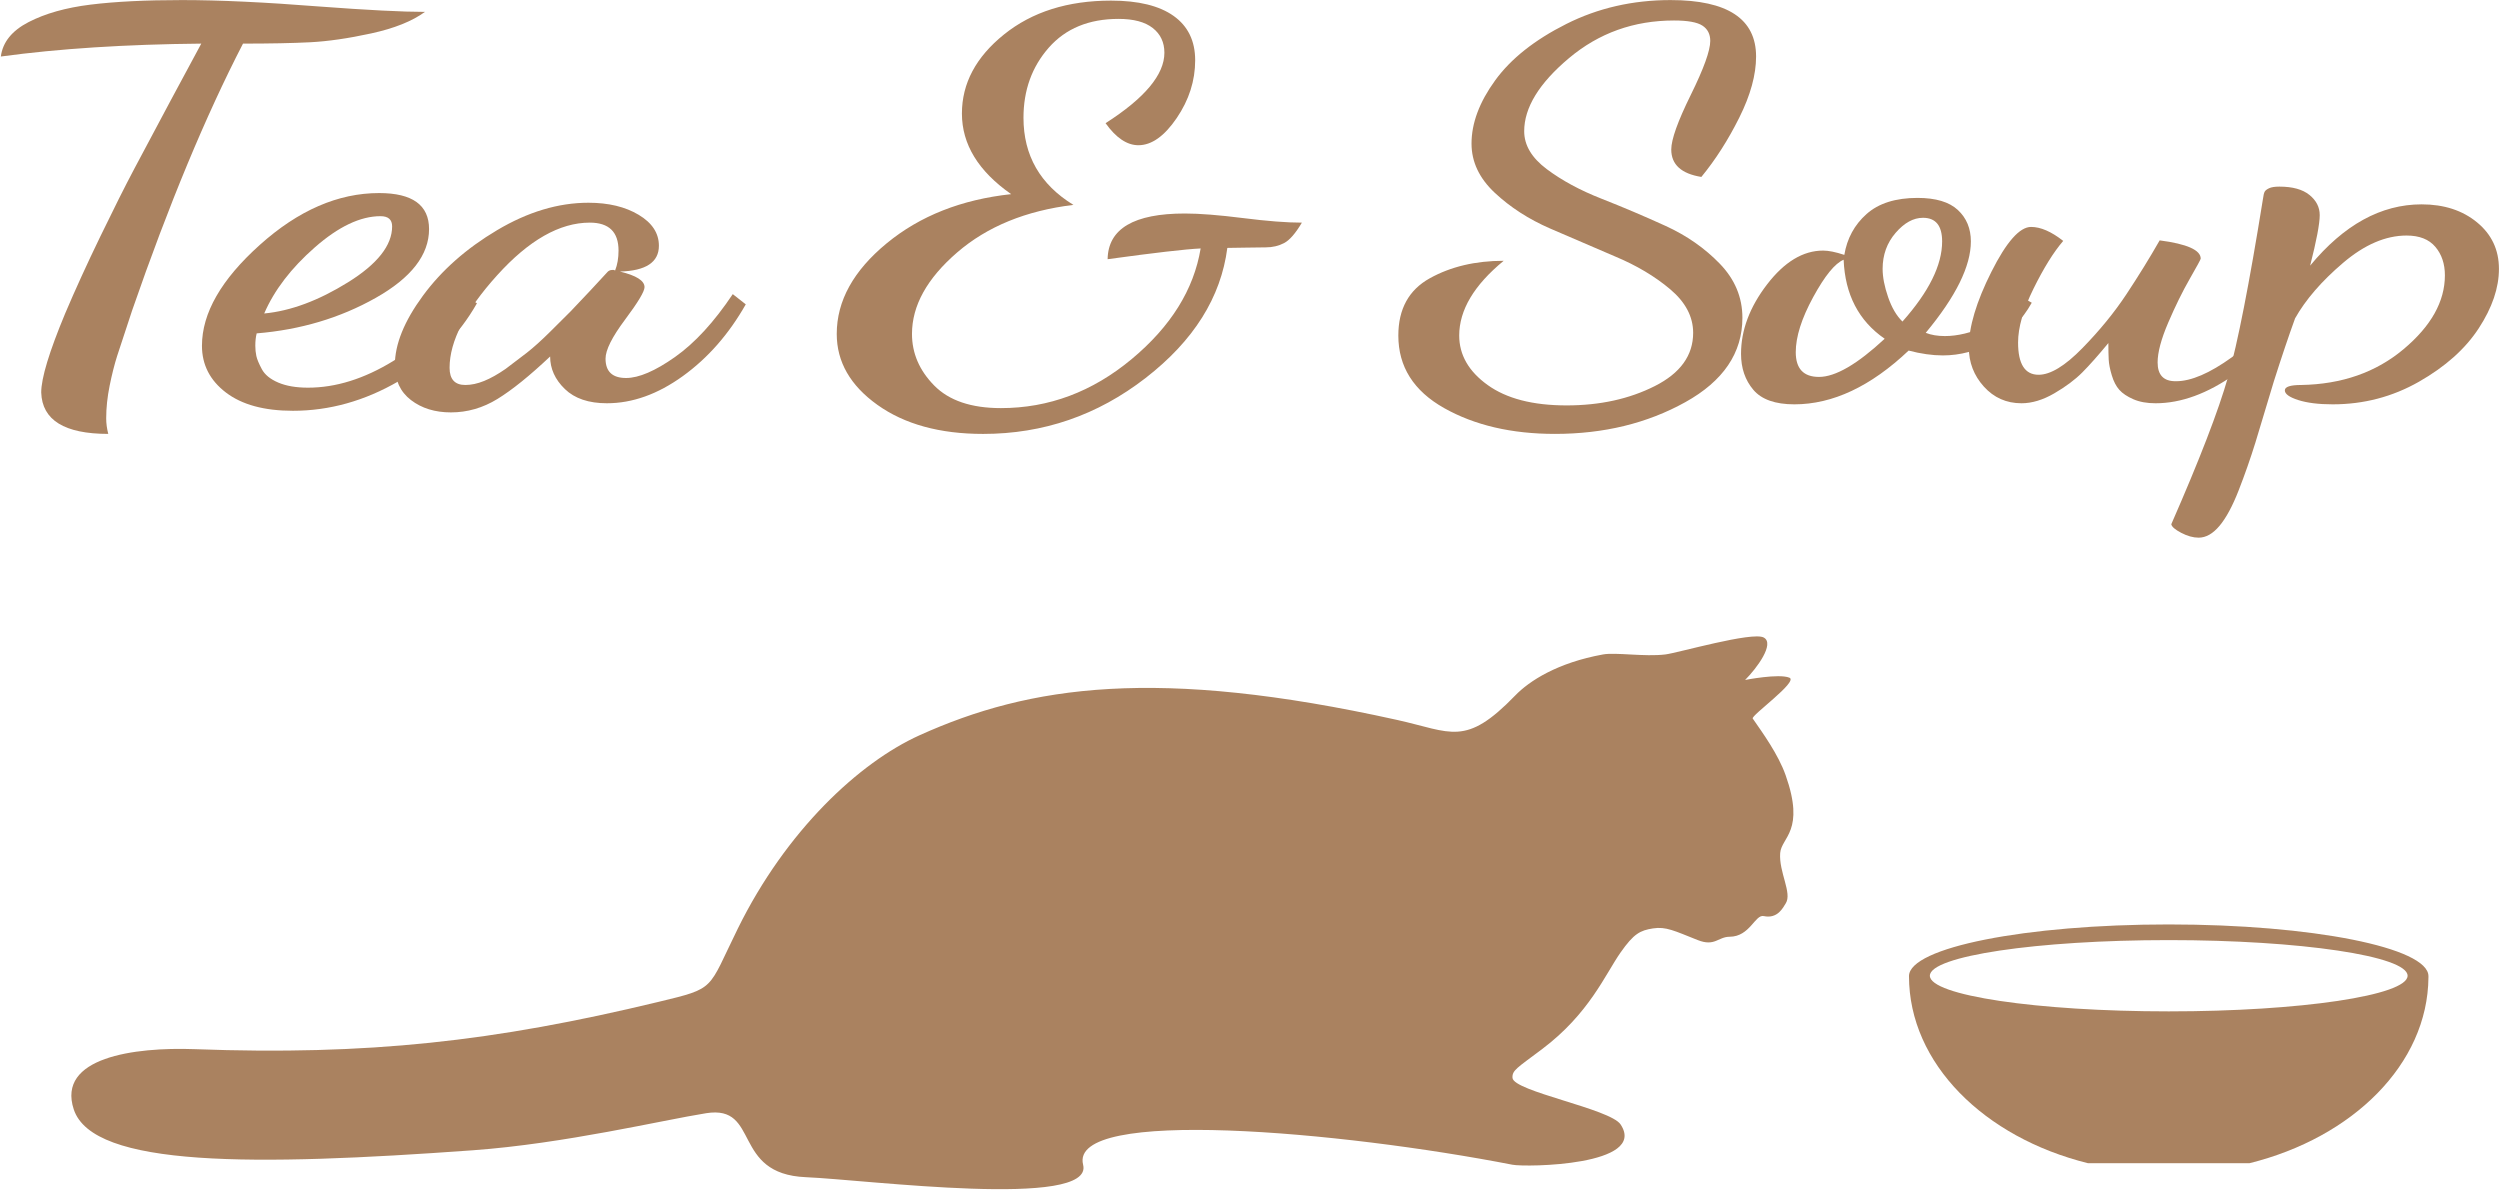 <?xml version="1.0" encoding="UTF-8" standalone="no"?><!DOCTYPE svg PUBLIC "-//W3C//DTD SVG 1.1//EN" "http://www.w3.org/Graphics/SVG/1.1/DTD/svg11.dtd"><svg width="100%" height="100%" viewBox="0 0 1590 757" version="1.1" xmlns="http://www.w3.org/2000/svg" xmlns:xlink="http://www.w3.org/1999/xlink" xml:space="preserve" style="fill-rule:evenodd;clip-rule:evenodd;stroke-linejoin:round;stroke-miterlimit:1.414;"><g><path d="M0.544,35.944c1.161,-9.118 7.034,-16.412 17.62,-21.882c10.586,-5.471 23.71,-9.174 39.371,-11.112c15.662,-1.937 35.094,-2.906 58.296,-2.906c23.493,0 52.641,1.367 87.444,4.103c30.454,2.279 52.786,3.419 66.997,3.419c-8.12,5.926 -19.504,10.485 -34.151,13.676c-14.646,3.191 -27.625,5.072 -38.936,5.641c-11.311,0.57 -25.523,0.855 -42.635,0.855c-23.782,46.044 -47.274,102.572 -70.477,169.585c-4.64,13.905 -7.831,23.592 -9.571,29.062c-1.74,5.471 -3.335,11.796 -4.785,18.976c-1.451,7.18 -2.176,14.075 -2.176,20.686c0,3.191 0.435,6.496 1.306,9.915c-27.843,0 -42.055,-8.776 -42.635,-26.327c0,-9.117 5.076,-25.871 15.227,-50.26c6.38,-15.044 13.849,-31.398 22.405,-49.064c8.555,-17.665 15.734,-31.968 21.534,-42.909l23.493,-44.106l19.142,-35.558c-48.145,0.456 -90.635,3.191 -127.469,8.206Z" style="fill:#aa8260;fill-rule:nonzero;"/><path d="M128.448,219.889c0,-20.742 12.253,-42.111 36.761,-64.107c24.508,-21.996 49.813,-32.994 75.915,-32.994c21.173,0 31.759,7.636 31.759,22.908c0,16.411 -11.312,30.999 -33.934,43.764c-22.622,12.764 -47.855,20.286 -75.698,22.565c-0.58,2.28 -0.87,4.901 -0.87,7.864c0,2.28 0.218,4.445 0.653,6.496c0.435,2.052 1.595,4.844 3.48,8.377c1.885,3.533 5.366,6.382 10.441,8.548c5.076,2.165 11.384,3.248 18.925,3.248c17.692,0 35.746,-5.642 54.163,-16.924c18.417,-11.283 33.281,-25.358 44.592,-42.226l8.701,5.471c-11.601,20.514 -28.206,37.039 -49.813,49.576c-21.607,12.537 -44.012,18.805 -67.214,18.805c-18.272,0 -32.484,-3.875 -42.635,-11.625c-10.151,-7.75 -15.226,-17.665 -15.226,-29.746ZM168.037,199.375c16.822,-1.596 34.586,-8.206 53.293,-19.831c18.707,-11.624 28.06,-23.477 28.06,-35.558c0,-4.331 -2.465,-6.496 -7.396,-6.496c-12.761,0 -26.682,6.61 -41.764,19.83c-15.081,13.221 -25.813,27.239 -32.193,42.055Z" style="fill:#aa8260;fill-rule:nonzero;"/><path d="M251.13,232.198c0,-13.22 5.946,-27.922 17.837,-44.106c11.891,-16.184 27.626,-30.088 47.203,-41.712c19.577,-11.625 38.936,-17.438 58.078,-17.438c12.761,0 23.42,2.565 31.976,7.693c8.556,5.129 12.834,11.682 12.834,19.66c0,10.485 -8.266,15.955 -24.798,16.411c10.441,2.508 15.662,5.813 15.662,9.916c0,2.735 -4.133,9.63 -12.399,20.685c-8.266,11.055 -12.399,19.318 -12.399,24.788c0,8.206 4.351,12.309 13.052,12.309c8.12,0 18.489,-4.445 31.105,-13.335c12.617,-8.889 24.87,-22.224 36.762,-40.003l8.265,6.497c-10.731,18.918 -24.072,34.133 -40.024,45.644c-15.951,11.511 -32.048,17.266 -48.29,17.266c-11.601,0 -20.519,-3.02 -26.755,-9.06c-6.236,-6.041 -9.353,-12.936 -9.353,-20.686c-13.052,12.309 -24.218,21.312 -33.499,27.011c-9.281,5.698 -19.142,8.548 -29.583,8.548c-10.151,0 -18.634,-2.622 -25.45,-7.864c-6.816,-5.243 -10.224,-12.651 -10.224,-22.224ZM285.934,233.907c0,7.294 3.335,10.941 10.006,10.941c3.77,0 7.758,-0.854 11.964,-2.564c4.205,-1.709 8.773,-4.274 13.704,-7.693l13.486,-10.257c4.351,-3.419 9.281,-7.864 14.792,-13.334l13.051,-12.993l12.616,-13.334l10.441,-11.283c0.87,-1.14 2.031,-1.709 3.481,-1.709l0.87,0l0.87,0.341c1.45,-3.647 2.175,-7.863 2.175,-12.65c0,-11.853 -6.091,-17.779 -18.272,-17.779c-19.142,0 -38.791,11.169 -58.948,33.507c-20.157,22.337 -30.236,41.94 -30.236,58.807Z" style="fill:#aa8260;fill-rule:nonzero;"/><path d="M532.169,212.367c0,-20.97 10.587,-40.174 31.759,-57.611c21.172,-17.437 47.565,-27.865 79.178,-31.284c-20.882,-14.588 -31.323,-31.683 -31.323,-51.286c0,-19.147 8.918,-35.9 26.755,-50.26c17.837,-14.36 40.532,-21.54 68.084,-21.54c17.402,0 30.671,3.248 39.807,9.744c9.136,6.496 13.704,15.899 13.704,28.207c0,12.993 -3.915,25.244 -11.746,36.755c-7.831,11.511 -15.952,17.266 -24.363,17.266c-7.25,0 -14.211,-4.672 -20.882,-14.018c24.943,-15.955 37.414,-30.885 37.414,-44.789c0,-6.611 -2.465,-11.853 -7.396,-15.728c-4.93,-3.875 -12.181,-5.812 -21.752,-5.812c-18.852,0 -33.644,6.097 -44.375,18.291c-10.731,12.195 -16.096,27.068 -16.096,44.619c0,23.934 10.586,42.397 31.758,55.389c-30.163,3.647 -54.816,13.733 -73.958,30.259c-19.142,16.525 -28.713,33.791 -28.713,51.798c0,12.309 4.713,23.25 14.139,32.823c9.426,9.574 23.565,14.36 42.417,14.36c30.453,0 58.151,-10.371 83.094,-31.113c24.942,-20.742 39.589,-44.22 43.939,-70.433c-9.571,0.456 -29.293,2.736 -59.166,6.838c0.29,-19.374 16.677,-29.062 49.16,-29.062c9.281,0 21.608,0.969 36.979,2.907c15.372,1.937 27.843,2.906 37.414,2.906c-4.06,6.838 -7.831,11.169 -11.311,12.992c-3.48,1.824 -7.396,2.735 -11.746,2.735c-3.771,0 -8.194,0.057 -13.269,0.171c-5.076,0.114 -8.774,0.171 -11.094,0.171c-4.06,31.456 -21.39,59.036 -51.988,82.742c-30.598,23.705 -65.039,35.558 -103.323,35.558c-27.553,0 -49.958,-6.155 -67.214,-18.463c-17.257,-12.309 -25.886,-27.353 -25.886,-45.132Z" style="fill:#aa8260;fill-rule:nonzero;"/><path d="M889.341,213.393c0,-16.867 6.671,-29.005 20.012,-36.413c13.342,-7.408 29.003,-11.112 46.985,-11.112c-18.852,15.5 -28.278,31.342 -28.278,47.525c0,12.309 6.018,22.794 18.055,31.455c12.036,8.662 28.785,12.993 50.247,12.993c21.173,0 39.88,-4.103 56.121,-12.309c16.242,-8.206 24.363,-19.488 24.363,-33.848c0,-10.258 -4.858,-19.489 -14.574,-27.695c-9.716,-8.206 -21.39,-15.158 -35.021,-20.856l-41.33,-17.779c-13.631,-5.927 -25.377,-13.505 -35.238,-22.737c-9.861,-9.231 -14.792,-19.66 -14.792,-31.284c0,-12.993 5.003,-26.384 15.009,-40.174c10.006,-13.79 25.088,-25.757 45.245,-35.9c20.157,-10.144 42.272,-15.215 66.344,-15.215c36.254,0 54.381,11.967 54.381,35.9c0,11.625 -3.553,24.56 -10.659,38.806c-7.105,14.246 -15.154,26.84 -24.145,37.781c-12.761,-2.052 -19.142,-7.864 -19.142,-17.437c0,-6.383 4.133,-17.95 12.399,-34.704c8.266,-16.753 12.399,-28.207 12.399,-34.361c0,-4.331 -1.668,-7.579 -5.003,-9.745c-3.335,-2.165 -9.354,-3.248 -18.055,-3.248c-25.522,0 -47.782,7.978 -66.779,23.934c-18.997,15.955 -28.495,31.455 -28.495,46.499c0,8.889 4.785,16.924 14.356,24.104c9.571,7.18 21.172,13.449 34.804,18.805c13.631,5.357 27.19,11.112 40.676,17.266c13.487,6.155 25.016,14.189 34.587,24.105c9.57,9.915 14.356,21.369 14.356,34.361c0,22.338 -12.109,40.231 -36.326,53.679c-24.218,13.449 -51.843,20.173 -82.876,20.173c-27.553,0 -51.046,-5.471 -70.478,-16.412c-19.432,-10.941 -29.148,-26.326 -29.148,-46.157Z" style="fill:#aa8260;fill-rule:nonzero;"/><path d="M1107.3,225.018c0,-15.044 5.51,-29.746 16.532,-44.106c11.021,-14.36 22.912,-21.54 35.673,-21.54c3.481,0 7.976,0.912 13.487,2.735c1.74,-10.485 6.453,-19.147 14.139,-25.985c7.685,-6.838 18.489,-10.257 32.411,-10.257c11.601,0 20.157,2.564 25.667,7.693c5.511,5.129 8.266,11.796 8.266,20.002c0,15.727 -9.571,35.102 -28.713,58.124c3.48,1.367 7.541,2.051 12.181,2.051c8.121,0 16.822,-2.108 26.103,-6.325c9.281,-4.217 16.387,-10.656 21.317,-19.318l7.831,4.445c-6.091,10.941 -14.284,19.26 -24.58,24.959c-10.296,5.698 -20.955,8.548 -31.976,8.548c-6.671,0 -13.921,-1.026 -21.752,-3.078c-24.073,22.794 -48.29,34.191 -72.653,34.191c-12.181,0 -20.882,-3.077 -26.102,-9.231c-5.221,-6.155 -7.831,-13.791 -7.831,-22.908ZM1142.1,223.992c0,10.485 4.931,15.728 14.792,15.728c10.441,0 24.363,-8.092 41.764,-24.276c-16.531,-11.396 -25.232,-28.15 -26.102,-50.26c-5.511,2.28 -11.964,10.201 -19.36,23.763c-7.396,13.562 -11.094,25.244 -11.094,35.045ZM1197.35,170.997c0,5.242 1.16,11.226 3.481,17.95c2.32,6.724 5.365,11.909 9.136,15.556c16.821,-18.918 25.232,-35.9 25.232,-50.943c0,-10.03 -4.06,-15.044 -12.181,-15.044c-6.091,0 -11.891,3.191 -17.402,9.573c-5.511,6.382 -8.266,14.018 -8.266,22.908Z" style="fill:#aa8260;fill-rule:nonzero;"/><path d="M1252.17,220.915c0,-12.992 4.785,-29.005 14.356,-48.038c9.571,-19.033 17.982,-28.549 25.233,-28.549c6.091,0 12.906,2.963 20.447,8.89c-6.091,7.066 -12.399,17.209 -18.924,30.429c-6.526,13.221 -9.789,24.617 -9.789,34.191c0,13.676 4.351,20.514 13.051,20.514c7.541,0 16.822,-5.641 27.843,-16.924c11.021,-11.283 20.375,-22.737 28.061,-34.362c7.686,-11.624 14.719,-23.021 21.099,-34.19c17.402,2.279 26.103,6.154 26.103,11.625c0,0.455 -2.32,4.729 -6.961,12.821c-4.64,8.092 -9.208,17.38 -13.704,27.865c-4.495,10.485 -6.743,18.919 -6.743,25.301c0,7.978 3.771,11.967 11.311,11.967c0,0 0.145,0 0.436,0c9.57,0 21.389,-5.072 35.456,-15.215c14.066,-10.143 26.175,-23.306 36.326,-39.49l6.526,4.103c-9.861,18.463 -23.493,33.849 -40.895,46.157c-17.401,12.309 -34.223,18.463 -50.465,18.463c-5.51,0 -10.223,-0.855 -14.139,-2.564c-3.915,-1.71 -6.888,-3.704 -8.918,-5.983c-2.03,-2.28 -3.626,-5.357 -4.786,-9.232c-1.16,-3.875 -1.812,-7.18 -1.957,-9.915c-0.145,-2.735 -0.218,-6.268 -0.218,-10.599c-6.381,7.75 -11.891,13.961 -16.532,18.634c-4.64,4.672 -10.586,9.117 -17.837,13.334c-7.25,4.217 -14.211,6.325 -20.882,6.325c-9.571,0 -17.546,-3.533 -23.927,-10.599c-6.381,-7.066 -9.571,-15.386 -9.571,-24.959Z" style="fill:#aa8260;fill-rule:nonzero;"/><path d="M1380.94,333.402c17.982,-41.029 30.018,-72.256 36.109,-93.682c6.091,-21.426 13.486,-59.15 22.187,-113.171c0.29,-2.279 0.653,-3.818 1.088,-4.616c0.435,-0.798 1.377,-1.538 2.828,-2.222c1.45,-0.684 3.625,-1.026 6.525,-1.026c8.411,0 14.792,1.767 19.142,5.3c4.351,3.533 6.526,7.807 6.526,12.821c0,5.471 -2.03,16.184 -6.091,32.139c21.463,-25.985 45.1,-38.977 70.913,-38.977c14.211,0 25.957,3.818 35.238,11.454c9.281,7.636 13.922,17.494 13.922,29.575c0,12.08 -4.278,24.674 -12.834,37.78c-8.556,13.107 -21.245,24.447 -38.067,34.02c-16.821,9.573 -35.093,14.36 -54.815,14.36c-8.991,0 -16.314,-0.912 -21.97,-2.735c-5.656,-1.824 -8.483,-3.875 -8.483,-6.155c0,-2.279 3.48,-3.419 10.441,-3.419c25.812,-0.455 47.492,-8.034 65.039,-22.736c17.547,-14.702 26.32,-30.373 26.32,-47.012c0,-7.294 -2.03,-13.335 -6.09,-18.121c-4.061,-4.787 -10.152,-7.18 -18.272,-7.18c-13.342,0 -26.828,5.812 -40.46,17.437c-13.631,11.625 -23.782,23.363 -30.453,35.216c-4.06,11.169 -8.556,24.503 -13.486,40.003l-11.746,38.977c-3.191,10.257 -6.743,20.401 -10.659,30.43c-3.915,10.029 -7.976,17.551 -12.181,22.566c-4.206,5.014 -8.629,7.522 -13.269,7.522c-3.48,0 -7.178,-1.026 -11.094,-3.078c-3.915,-2.051 -6.018,-3.874 -6.308,-5.47Z" style="fill:#aa8260;fill-rule:nonzero;"/><g><path d="M980.735,667.269c-15.904,11.966 -19.095,13.431 -18.786,18.25c0.553,8.605 62.127,19.638 68.752,29.625c17.414,26.248 -60.218,27.292 -68.752,25.629c-108.572,-21.155 -282.389,-36.887 -273.087,0c7.16,28.394 -137.867,9.534 -176.304,7.919c-47.533,-1.998 -28.824,-46.192 -63.421,-40.697c-27.734,4.405 -90.14,19.361 -148.477,23.583c-138.658,10.033 -241.537,11.099 -253.751,-26.018c-10.855,-32.984 38.322,-39.715 76.957,-38.291c109.95,4.054 190.429,-4.864 294.773,-30.042c37.111,-8.955 31.164,-7.181 50.674,-46.765c30.675,-62.233 77.137,-105.491 115.487,-122.818c70.259,-31.745 151.184,-43.614 303.804,-9.763c34.662,7.688 43.276,17.341 75.099,-15.569c8.92,-9.226 26.809,-20.834 55.825,-26.086c8.073,-1.462 26.383,1.611 39.642,0c7.951,-0.966 55.269,-14.672 62.553,-10.773c7.247,3.88 -4.433,19.6 -11.84,26.999c0,0 21.533,-4.228 28.217,-1.427c5.802,2.432 -24.634,24.121 -23.366,25.952c6.32,9.13 16.208,22.73 20.917,36.026c12.621,35.641 -2.695,39.472 -3.455,49.542c-0.913,12.101 7.746,25.412 3.536,31.995c-1.708,2.669 -5.104,9.995 -13.993,8.087c-5.537,-1.189 -8.773,13.092 -21.695,13.146c-7.372,0.03 -9.397,6.437 -20.314,2.101c-14.828,-5.889 -20.194,-8.692 -28.399,-7.412c-8.205,1.28 -12.225,3.321 -20.63,15.293c-9.759,13.9 -19.848,38.854 -49.966,61.514Z" style="fill:#aa8260;"/><g><path d="M1327.99,739.81c-66.081,-16.367 -113.874,-63.476 -113.874,-118.975l0.001,-0.106c0.289,-18.104 74.196,-32.783 165.188,-32.783c91.17,0 165.188,14.737 165.188,32.889l-0.003,0.809c-0.461,55.147 -48.11,101.879 -113.871,118.166l-102.629,0ZM1379.31,597.905c83.845,0 151.917,10.156 151.917,22.664c0,12.508 -68.072,22.664 -151.917,22.664c-83.845,0 -151.917,-10.156 -151.917,-22.664c0,-12.508 68.072,-22.664 151.917,-22.664Z" style="fill:#aa8260;"/></g></g></g></svg>